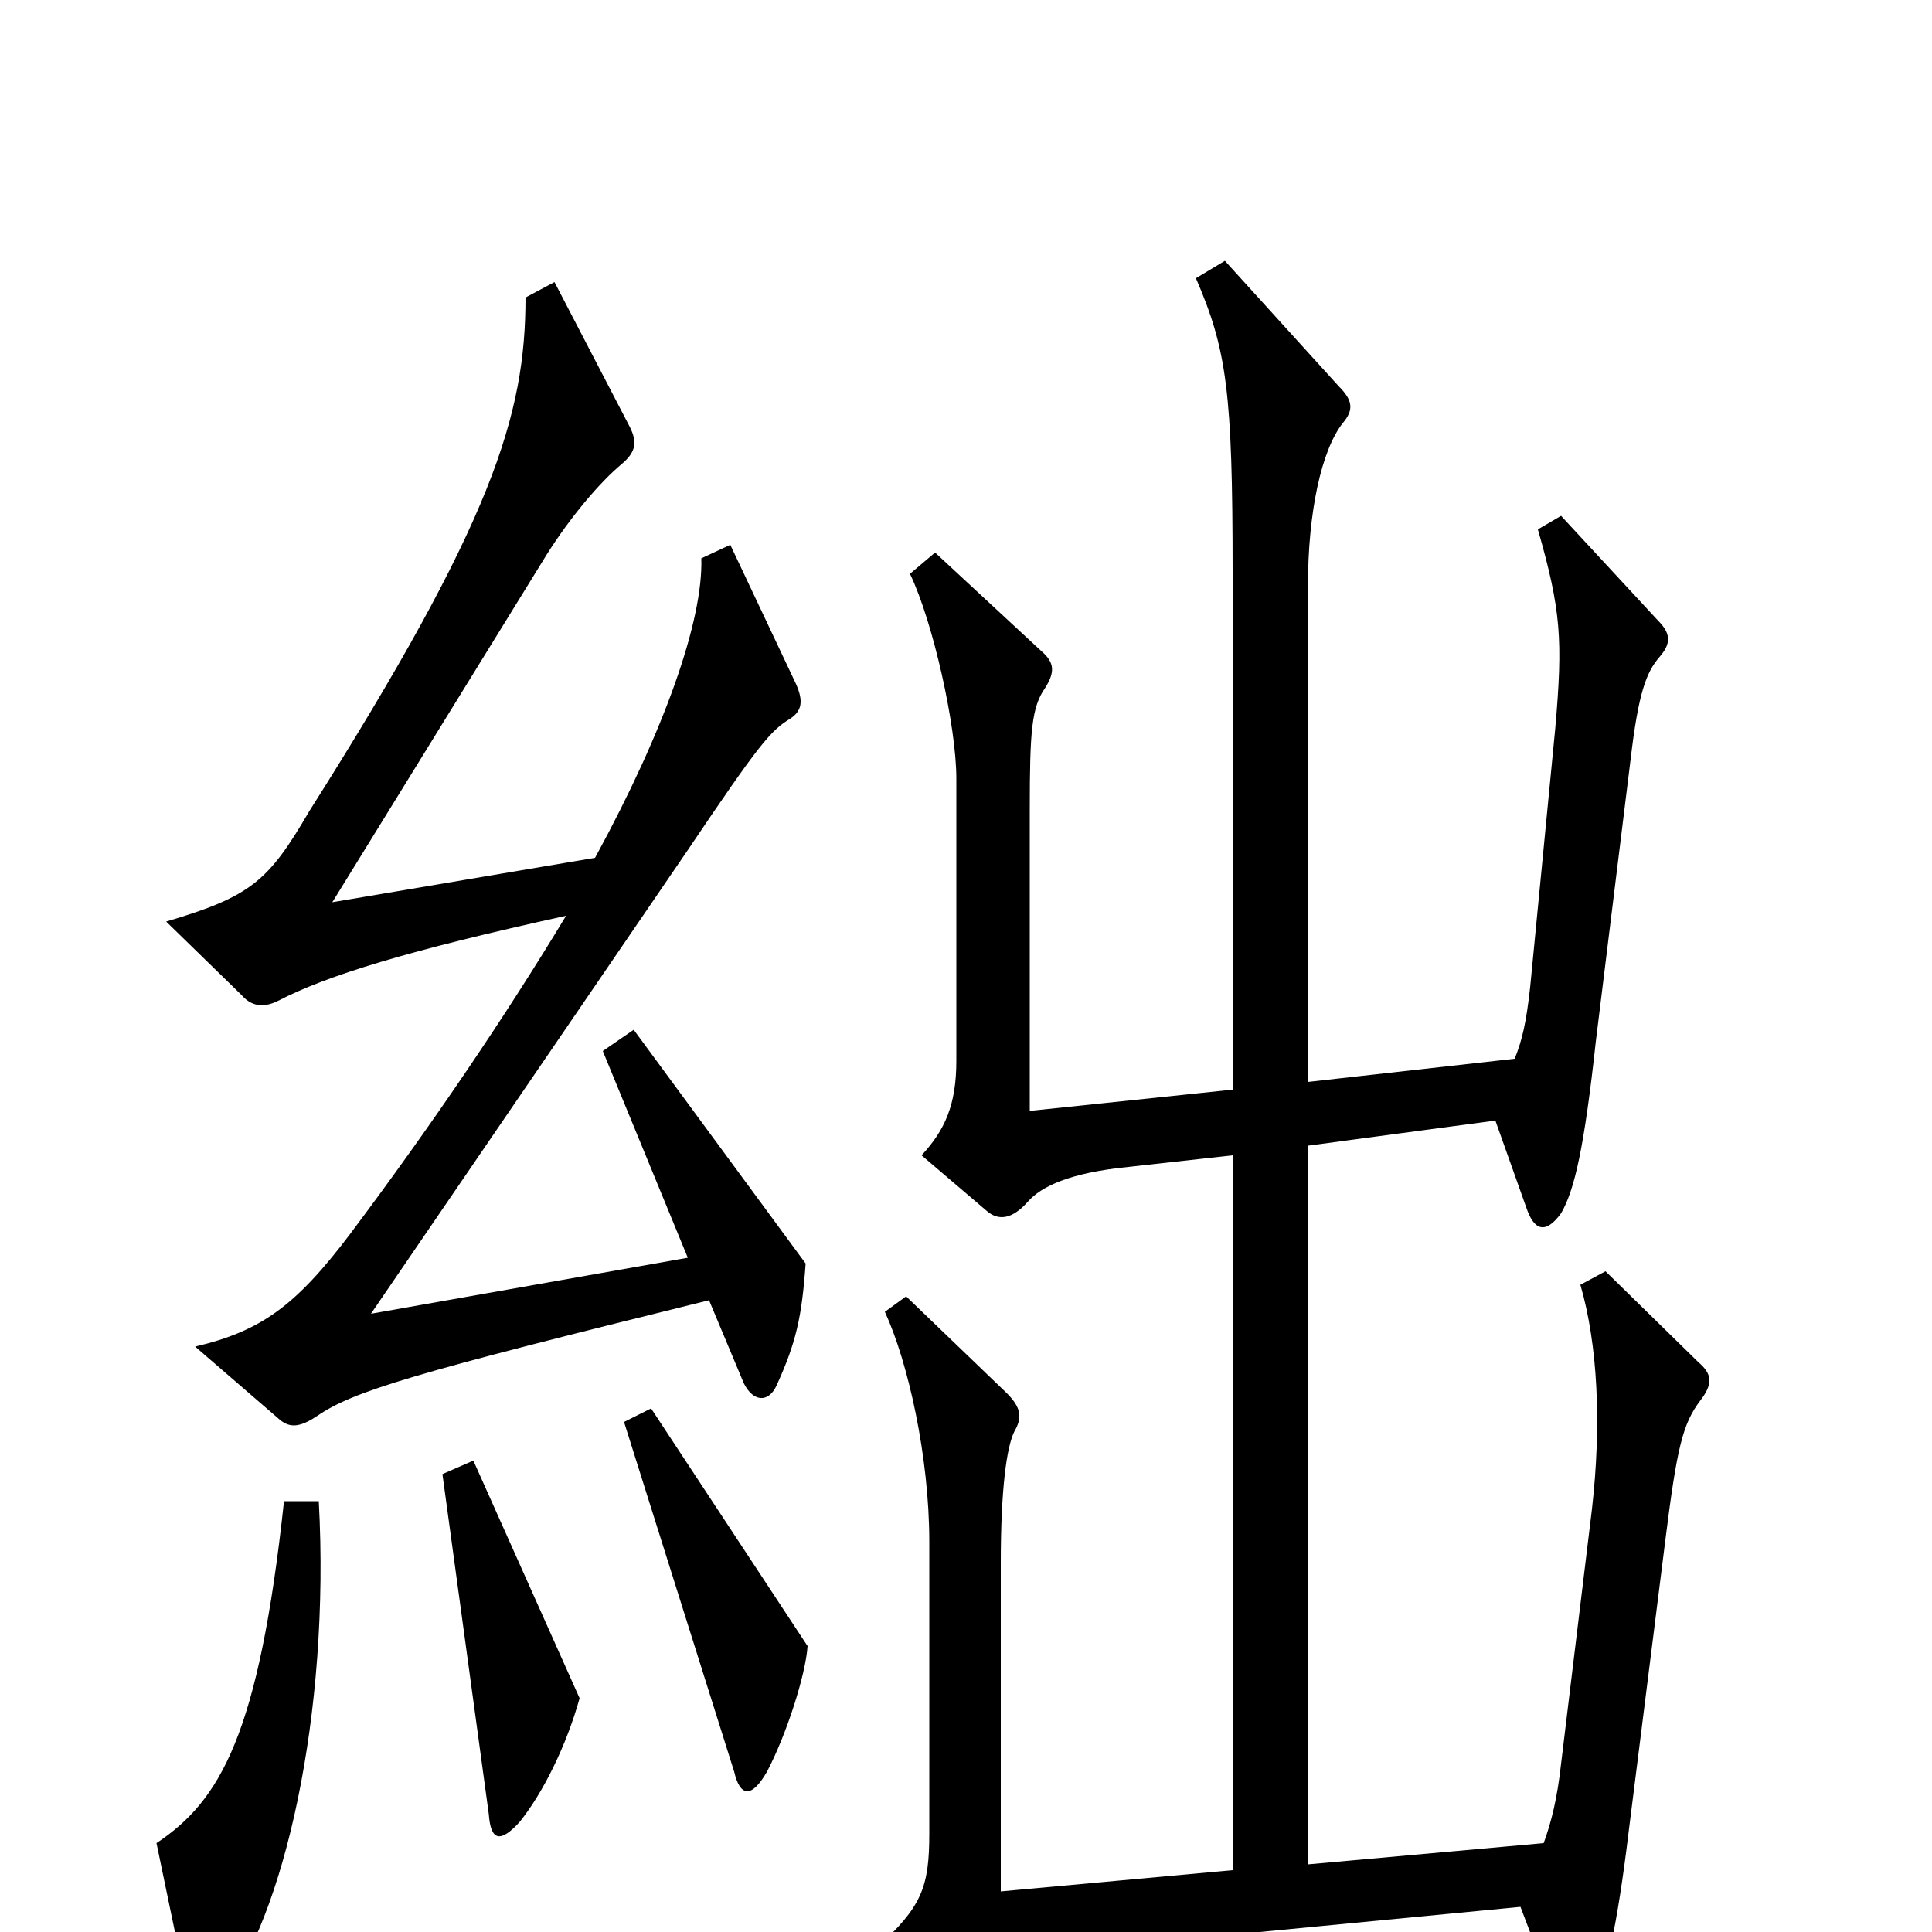 <svg xmlns="http://www.w3.org/2000/svg" viewBox="0 -1000 1000 1000">
	<path fill="#000000" d="M417 -346L328 -467L312 -456L356 -349L192 -320L356 -560C393 -615 399 -622 409 -628C415 -632 416 -637 412 -646L378 -718L363 -711C364 -679 344 -622 308 -556L172 -533L283 -713C295 -732 310 -750 322 -760C329 -766 330 -771 326 -779L287 -854L272 -846C272 -785 255 -730 160 -580C139 -544 130 -536 86 -523L125 -485C131 -478 138 -479 144 -482C169 -495 211 -508 293 -526C261 -473 223 -417 181 -361C153 -324 135 -311 101 -303L145 -265C150 -261 155 -261 164 -267C183 -280 213 -289 367 -327L385 -284C390 -274 398 -274 402 -283C412 -305 415 -318 417 -346ZM880 -275C887 -284 886 -289 879 -295L831 -342L818 -335C827 -304 829 -263 824 -219L808 -87C806 -69 803 -57 799 -46L677 -35V-407L774 -420L790 -375C794 -363 800 -361 808 -372C815 -384 820 -406 826 -461L844 -607C848 -641 852 -652 859 -660C865 -667 865 -672 858 -679L808 -733L796 -726C808 -684 809 -669 805 -623L792 -489C790 -471 788 -462 784 -452L677 -440V-697C677 -735 684 -767 695 -781C701 -788 700 -793 693 -800L634 -865L619 -856C635 -819 638 -797 638 -704V-436L533 -425V-581C533 -622 534 -634 541 -644C546 -652 546 -657 539 -663L484 -714L471 -703C483 -678 495 -624 495 -597V-451C495 -428 489 -415 477 -402L511 -373C517 -368 524 -369 532 -378C539 -386 554 -393 584 -396L638 -402V-32L518 -21V-191C518 -229 521 -251 525 -259C529 -266 529 -271 521 -279L469 -329L458 -321C470 -295 481 -246 481 -202V-51C481 -23 477 -13 454 8L498 37C506 42 510 41 516 29C523 15 534 11 569 8L787 -13L806 37C812 53 817 53 825 36C831 23 837 -2 843 -52L862 -203C868 -251 871 -263 880 -275ZM418 -148L337 -271L323 -264L380 -83C383 -70 389 -69 397 -83C407 -102 417 -133 418 -148ZM300 -121L245 -244L229 -237L253 -61C254 -47 259 -46 269 -57C281 -72 293 -96 300 -121ZM165 -223H147C134 -102 114 -68 81 -46L97 31C100 45 105 46 114 34C147 -7 171 -113 165 -223Z"/>
</svg>